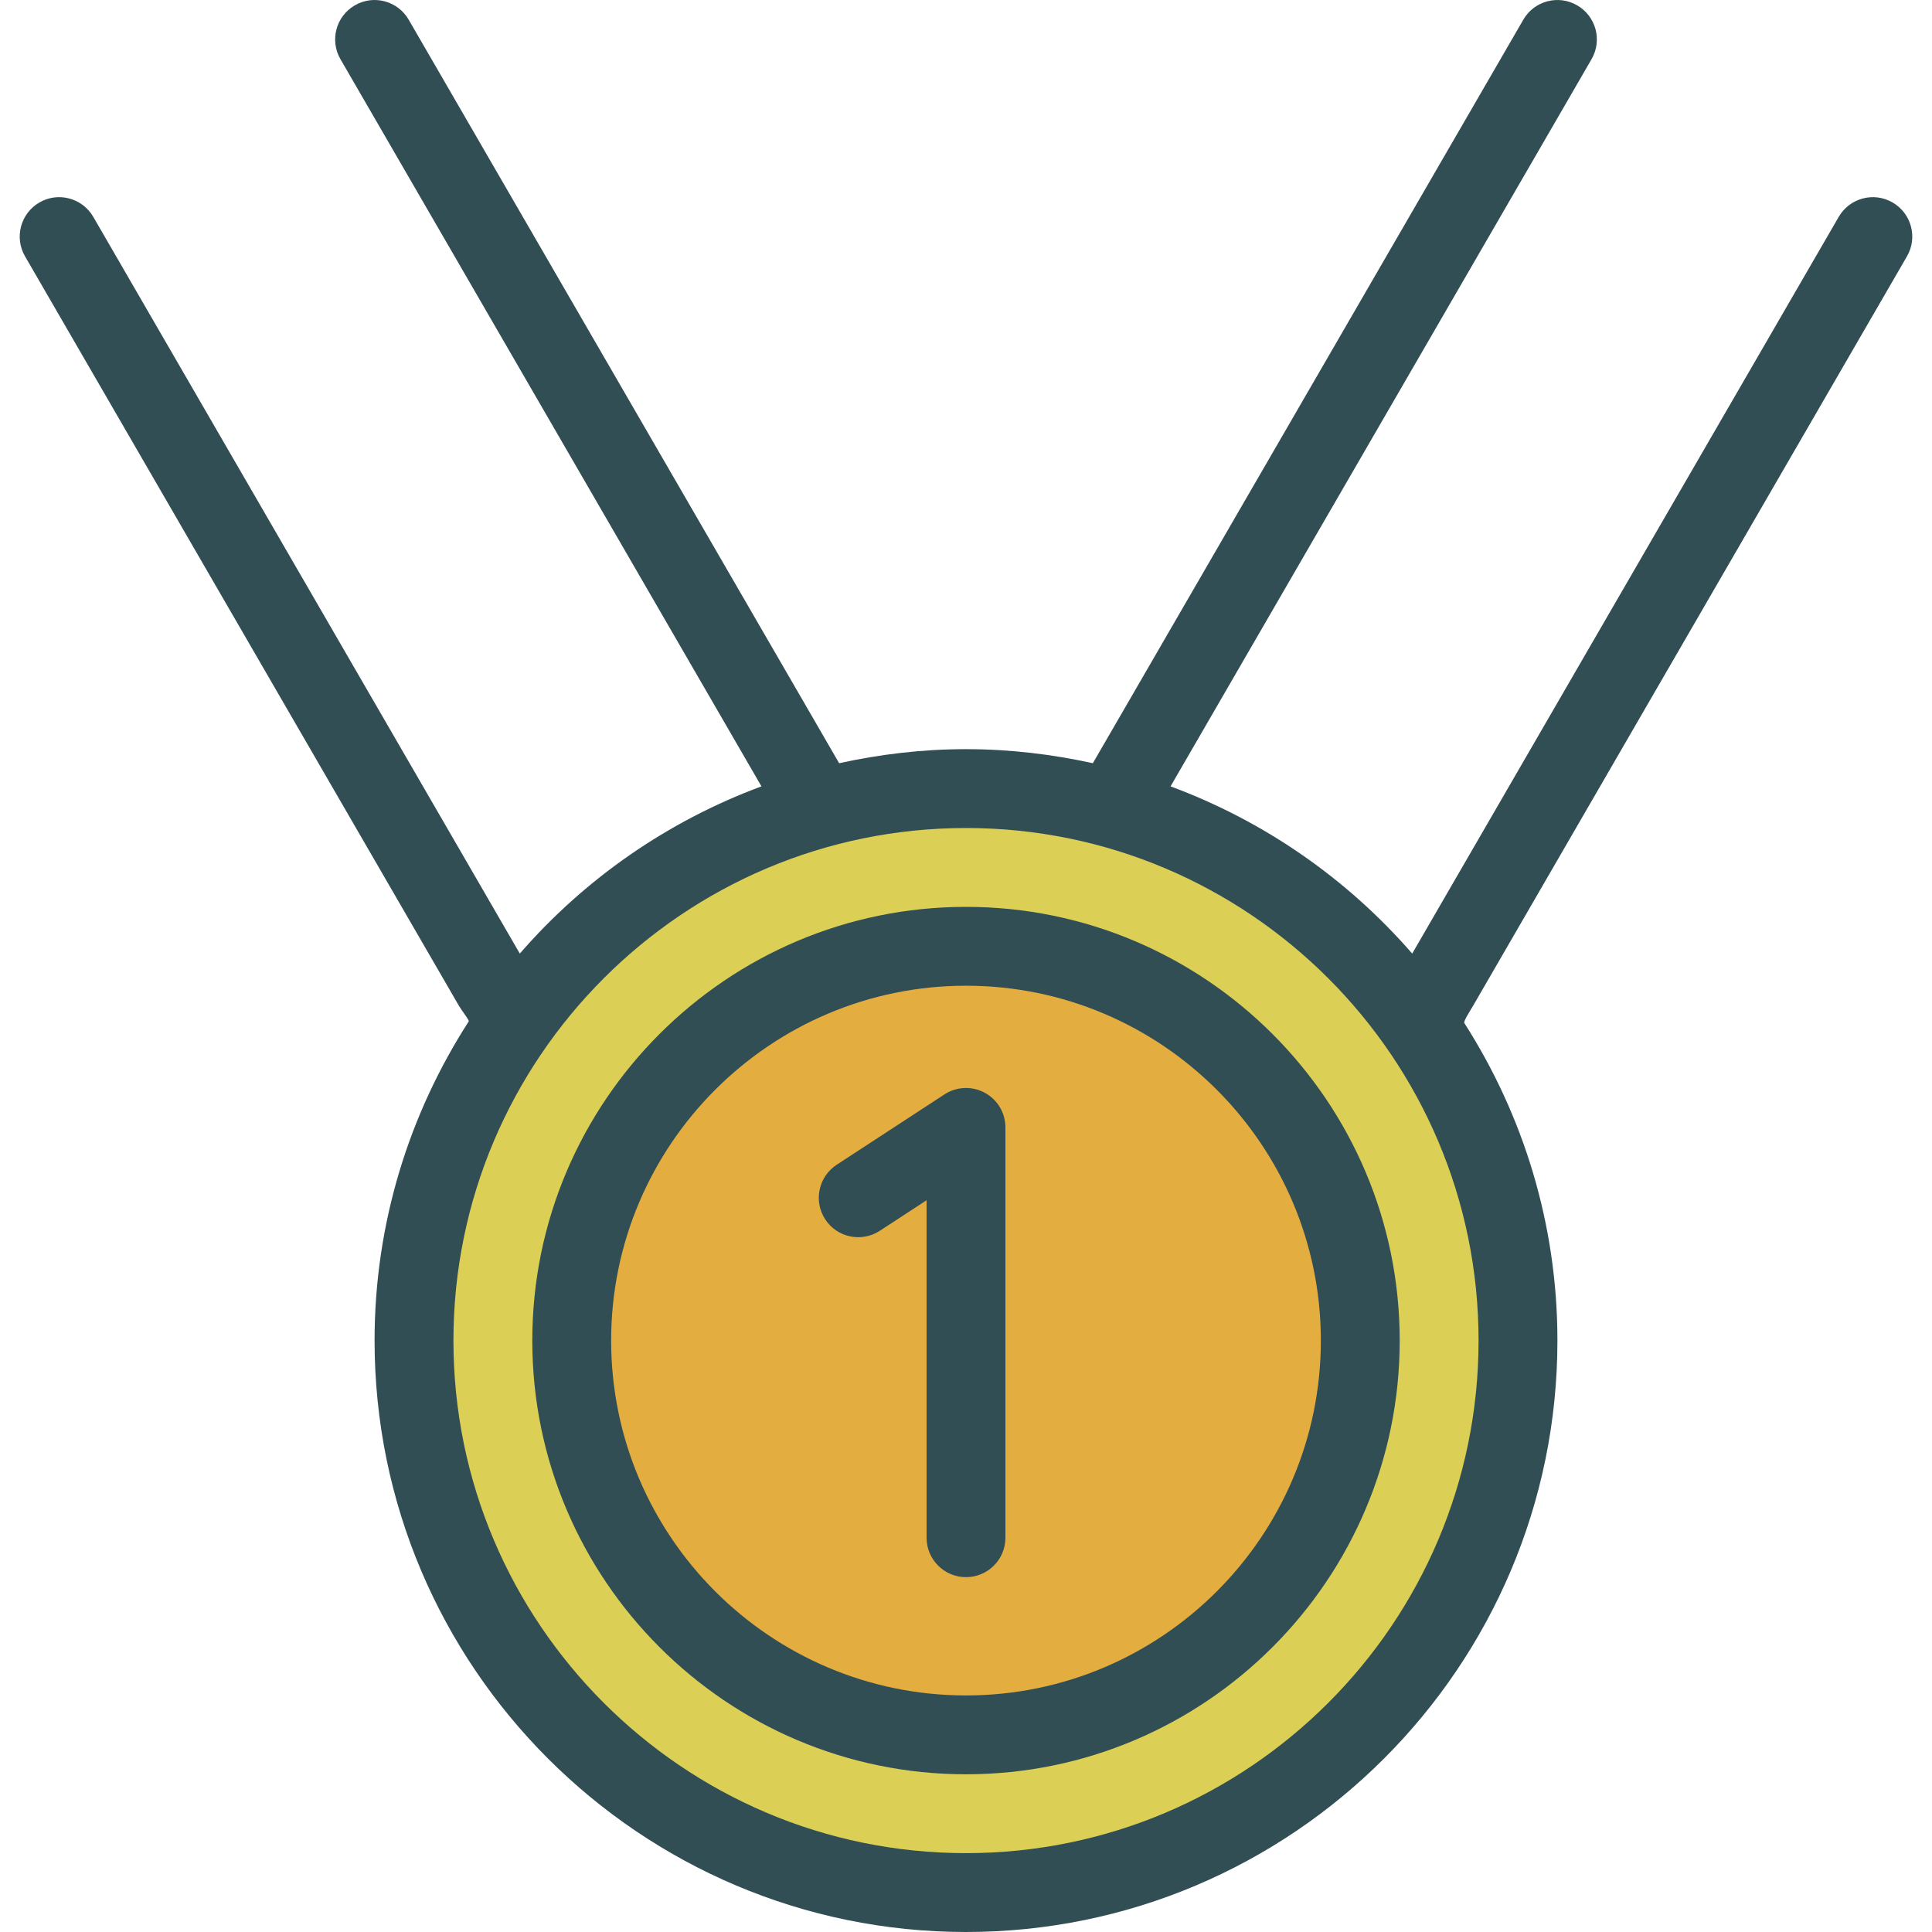 <?xml version="1.0" encoding="iso-8859-1"?>
<!-- Generator: Adobe Illustrator 19.0.0, SVG Export Plug-In . SVG Version: 6.00 Build 0)  -->
<svg version="1.1" id="Layer_1" xmlns="http://www.w3.org/2000/svg" xmlns:xlink="http://www.w3.org/1999/xlink" x="0px" y="0px"
	 viewBox="0 0 512 512" style="enable-background:new 0 0 512 512;" xml:space="preserve">
<path style="fill:#314E55;" d="M390.427,266.462L505.364,67.934c2.898-4.995,1.184-11.388-3.806-14.275
	c-4.979-2.893-11.377-1.189-14.275,3.806L374.247,252.71c-17.136-19.732-39.091-35.074-64.041-44.313L421.774,15.69
	c2.898-4.995,1.184-11.388-3.806-14.275c-4.979-2.893-11.388-1.199-14.275,3.806L289.618,202.259
	c-10.843-2.383-22.069-3.724-33.618-3.724c-11.548,0-22.775,1.342-33.618,3.724L108.308,5.221c-2.888-4.99-9.296-6.714-14.275-3.806
	c-4.99,2.888-6.704,9.28-3.806,14.275l111.568,192.707c-24.949,9.242-46.905,24.581-64.041,44.313L24.717,57.465
	c-2.898-4.995-9.296-6.704-14.275-3.806c-4.99,2.888-6.704,9.28-3.806,14.275l114.937,198.528c0.816,1.408,2.837,3.924,2.65,4.214
	c-15.738,24.427-24.956,53.435-24.956,84.591C99.267,441.69,169.573,512,256,512s156.733-70.31,156.733-156.733
	c0-30.971-9.109-59.82-24.678-84.158C387.776,270.673,389.61,267.871,390.427,266.462z"/>
<path style="fill:#DBCF56;" d="M256,491.102c-74.897,0-135.835-60.933-135.835-135.835S181.103,219.432,256,219.432
	s135.835,60.933,135.835,135.835S330.897,491.102,256,491.102z"/>
<path style="fill:#314E55;" d="M256,240.33c-63.377,0-114.937,51.561-114.937,114.937S192.623,470.205,256,470.205
	s114.937-51.561,114.937-114.937S319.377,240.33,256,240.33z"/>
<path style="fill:#E4AD40;" d="M256,449.307c-51.857,0-94.04-42.188-94.04-94.04s42.183-94.04,94.04-94.04s94.04,42.188,94.04,94.04
	S307.856,449.307,256,449.307z"/>
<path style="fill:#314E55;" d="M260.969,289.59c-3.367-1.826-7.469-1.658-10.683,0.439l-28.561,18.648
	c-4.827,3.158-6.194,9.633-3.031,14.464c3.143,4.832,9.622,6.178,14.459,3.036l12.398-8.097v89.432
	c0,5.77,4.674,10.449,10.449,10.449c5.775,0,10.449-4.678,10.449-10.449V298.778C266.449,294.942,264.347,291.416,260.969,289.59z"
	/>
<g>
</g>
<g>
</g>
<g>
</g>
<g>
</g>
<g>
</g>
<g>
</g>
<g>
</g>
<g>
</g>
<g>
</g>
<g>
</g>
<g>
</g>
<g>
</g>
<g>
</g>
<g>
</g>
<g>
</g>
</svg>
